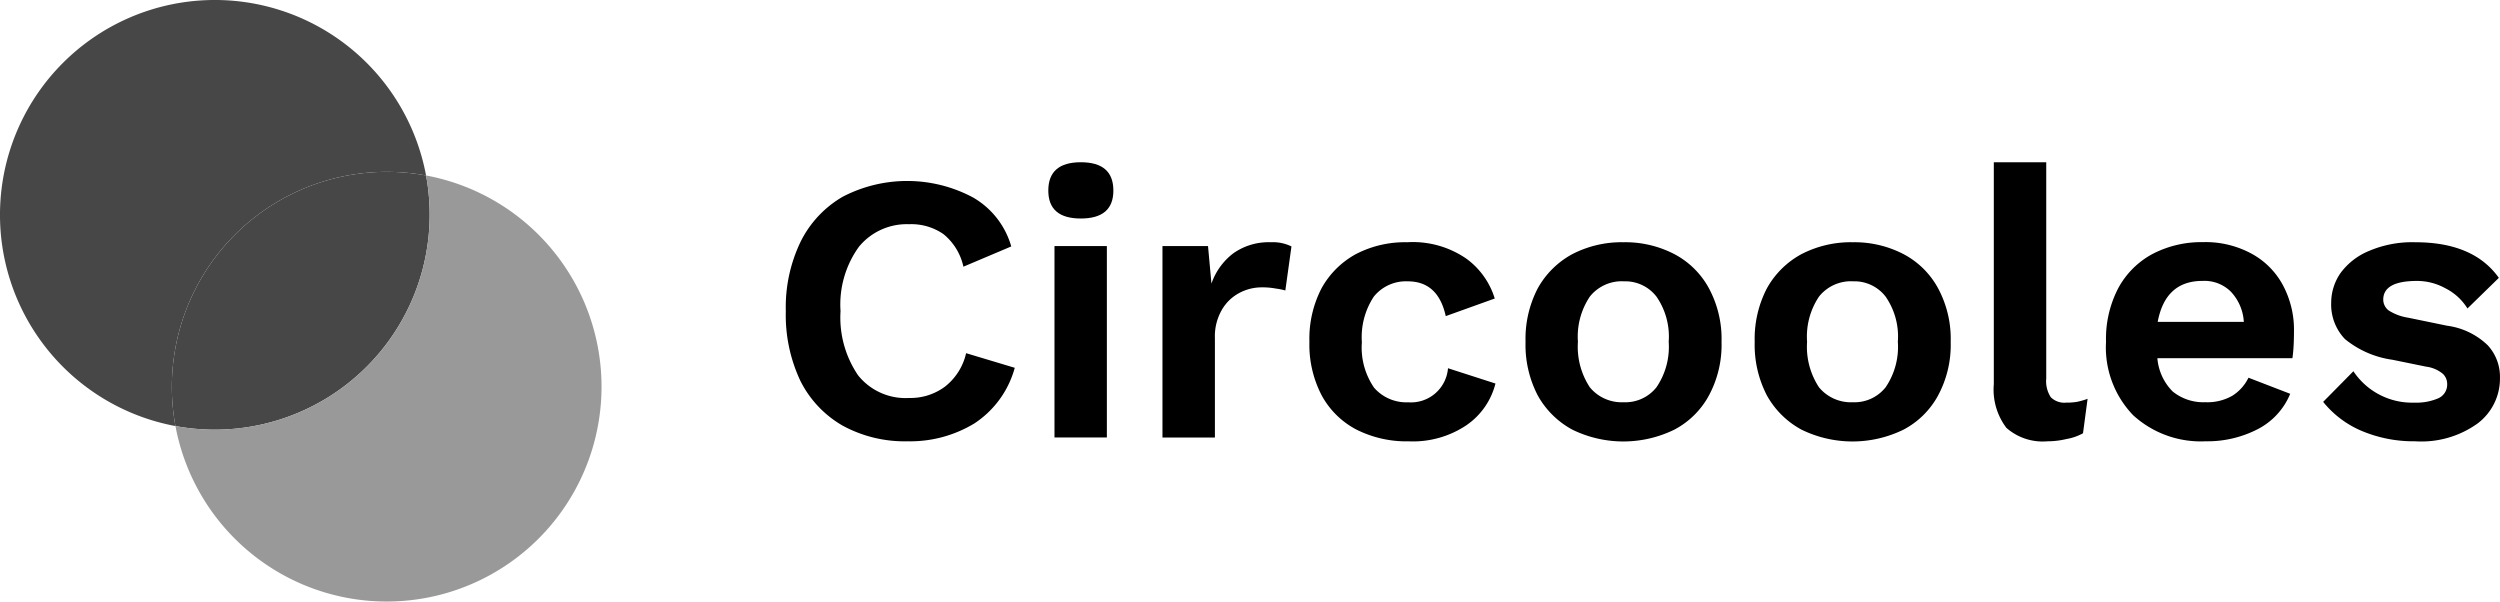 <svg xmlns="http://www.w3.org/2000/svg" width="209.714" height="50.459" viewBox="0 0 209.714 50.459"><path d="M16.676,36.2A18.037,18.037,0,0,0,34.395,14.873,18.037,18.037,0,0,0,13.373,35.895,18.121,18.121,0,0,0,16.676,36.2Z" transform="translate(1.345 -0.155)" fill="#474747"/><path d="M15.219,37.74A18.023,18.023,0,1,1,36.24,16.719,18.037,18.037,0,0,0,15.219,37.74Z" transform="translate(-0.5 -2)" fill="#474747" fill-rule="evenodd"/><path d="M16.637,36.158A18.037,18.037,0,0,0,34.356,14.835,18.023,18.023,0,1,1,13.335,35.856,18.131,18.131,0,0,0,16.637,36.158Z" transform="translate(1.384 -0.116)" fill="#999" fill-rule="evenodd"/><path d="M77.186,30.91a8.145,8.145,0,0,1-3.372,4.656A10.359,10.359,0,0,1,68.2,37.075a10.847,10.847,0,0,1-5.459-1.317A8.944,8.944,0,0,1,59.2,32a12.941,12.941,0,0,1-1.22-5.844,12.661,12.661,0,0,1,1.252-5.844,8.946,8.946,0,0,1,3.532-3.757,11.723,11.723,0,0,1,10.917.064,6.94,6.94,0,0,1,3.211,4.11l-4.014,1.7a4.829,4.829,0,0,0-1.67-2.729,4.72,4.72,0,0,0-2.89-.835,5.19,5.19,0,0,0-4.206,1.894,8.267,8.267,0,0,0-1.541,5.394,8.606,8.606,0,0,0,1.477,5.394,5.091,5.091,0,0,0,4.271,1.894,4.864,4.864,0,0,0,2.986-.931,4.934,4.934,0,0,0,1.8-2.826Z" transform="translate(7.938 -0.057)"/><path d="M79.911,18.588q-2.729,0-2.729-2.344,0-2.376,2.729-2.376t2.729,2.376Q82.64,18.588,79.911,18.588ZM82.094,20.9V36.955H77.7V20.9Z" transform="translate(10.756 -0.258)"/><path d="M85.532,36.1V20.041h3.821l.289,3.147a5.387,5.387,0,0,1,1.83-2.537,5.129,5.129,0,0,1,3.147-.931,3.5,3.5,0,0,1,1.734.353l-.514,3.693a5.291,5.291,0,0,0-.8-.161,5.884,5.884,0,0,0-1.188-.1,3.956,3.956,0,0,0-1.894.482A3.653,3.653,0,0,0,90.509,25.4a4.44,4.44,0,0,0-.578,2.376V36.1Z" transform="translate(11.982 0.601)"/><path d="M104.475,19.72a7.915,7.915,0,0,1,4.977,1.381,6.482,6.482,0,0,1,2.376,3.339l-4.11,1.477Q107.075,23,104.539,23a3.455,3.455,0,0,0-2.858,1.284,6.168,6.168,0,0,0-1,3.821,5.94,5.94,0,0,0,1.028,3.821,3.591,3.591,0,0,0,2.858,1.22,3.113,3.113,0,0,0,3.339-2.858l3.982,1.284a6.015,6.015,0,0,1-2.44,3.5,8.075,8.075,0,0,1-4.849,1.349,9.323,9.323,0,0,1-4.4-1,7.012,7.012,0,0,1-2.89-2.858,9.18,9.18,0,0,1-1.028-4.5,9.18,9.18,0,0,1,1.028-4.5,7.275,7.275,0,0,1,2.89-2.858A8.92,8.92,0,0,1,104.475,19.72Z" transform="translate(13.56 0.601)"/><path d="M120.311,19.72a8.919,8.919,0,0,1,4.271,1,7.009,7.009,0,0,1,2.89,2.858,8.954,8.954,0,0,1,1.06,4.5,8.953,8.953,0,0,1-1.06,4.5,7.008,7.008,0,0,1-2.89,2.858,9.728,9.728,0,0,1-8.573,0,7.274,7.274,0,0,1-2.89-2.858,9.184,9.184,0,0,1-1.028-4.5,9.184,9.184,0,0,1,1.028-4.5,7.275,7.275,0,0,1,2.89-2.858A8.994,8.994,0,0,1,120.311,19.72Zm0,3.275a3.422,3.422,0,0,0-2.826,1.284,6.029,6.029,0,0,0-1,3.789,6.175,6.175,0,0,0,1,3.821,3.459,3.459,0,0,0,2.826,1.252,3.33,3.33,0,0,0,2.761-1.252,6.022,6.022,0,0,0,1.028-3.821,5.881,5.881,0,0,0-1.028-3.789A3.3,3.3,0,0,0,120.311,23Z" transform="translate(15.88 0.601)"/><path d="M137.073,19.72a8.919,8.919,0,0,1,4.271,1,7.009,7.009,0,0,1,2.89,2.858,8.954,8.954,0,0,1,1.06,4.5,8.953,8.953,0,0,1-1.06,4.5,7.008,7.008,0,0,1-2.89,2.858,9.728,9.728,0,0,1-8.573,0,7.274,7.274,0,0,1-2.89-2.858,9.184,9.184,0,0,1-1.028-4.5,9.184,9.184,0,0,1,1.028-4.5,7.276,7.276,0,0,1,2.89-2.858A8.994,8.994,0,0,1,137.073,19.72Zm0,3.275a3.423,3.423,0,0,0-2.826,1.284,6.029,6.029,0,0,0-1,3.789,6.175,6.175,0,0,0,1,3.821,3.459,3.459,0,0,0,2.826,1.252,3.329,3.329,0,0,0,2.761-1.252,6.022,6.022,0,0,0,1.027-3.821,5.881,5.881,0,0,0-1.027-3.789A3.3,3.3,0,0,0,137.073,23Z" transform="translate(18.341 0.601)"/><path d="M150.742,13.868V32.01a2.451,2.451,0,0,0,.385,1.573,1.611,1.611,0,0,0,1.284.45,5.168,5.168,0,0,0,.9-.064,6.114,6.114,0,0,0,.9-.257l-.385,2.89a4.337,4.337,0,0,1-1.381.482,6.858,6.858,0,0,1-1.605.193,4.609,4.609,0,0,1-3.436-1.124,5.3,5.3,0,0,1-1.06-3.661V13.868Z" transform="translate(20.908 -0.258)"/><path d="M162.9,36.417a8.409,8.409,0,0,1-6.069-2.183,8.2,8.2,0,0,1-2.28-6.165,9.184,9.184,0,0,1,1.028-4.5,7.07,7.07,0,0,1,2.858-2.858,8.854,8.854,0,0,1,4.239-1,8.073,8.073,0,0,1,4.142,1,6.486,6.486,0,0,1,2.6,2.665,7.929,7.929,0,0,1,.9,3.821q0,.642-.032,1.22t-.1,1.028H158.859a4.452,4.452,0,0,0,1.284,2.794,4.074,4.074,0,0,0,2.729.9,4.226,4.226,0,0,0,2.28-.546,3.692,3.692,0,0,0,1.349-1.509l3.5,1.349a5.823,5.823,0,0,1-2.7,2.954A9.2,9.2,0,0,1,162.9,36.417Zm-.257-13.454q-3.114,0-3.757,3.436h7.225a4.04,4.04,0,0,0-1.092-2.537A3.145,3.145,0,0,0,162.648,22.963Z" transform="translate(22.114 0.601)"/><path d="M178.141,36.417a11.214,11.214,0,0,1-4.463-.867,8.292,8.292,0,0,1-3.243-2.44l2.537-2.569a5.913,5.913,0,0,0,5.105,2.633,4.669,4.669,0,0,0,1.991-.353,1.256,1.256,0,0,0,.771-1.188,1.176,1.176,0,0,0-.353-.867,2.726,2.726,0,0,0-1.413-.61l-2.826-.578a8.043,8.043,0,0,1-3.982-1.734,4.192,4.192,0,0,1-1.156-3.05,4.377,4.377,0,0,1,.771-2.472,5.584,5.584,0,0,1,2.376-1.862,9.2,9.2,0,0,1,3.917-.739q4.88,0,7,2.986l-2.633,2.569a4.6,4.6,0,0,0-1.862-1.7,4.909,4.909,0,0,0-2.376-.61q-2.826,0-2.826,1.573a1.156,1.156,0,0,0,.45.9,4.27,4.27,0,0,0,1.638.61l3.275.674a6.047,6.047,0,0,1,3.4,1.638,3.9,3.9,0,0,1,1.028,2.729,4.711,4.711,0,0,1-1.862,3.821A8.084,8.084,0,0,1,178.141,36.417Z" transform="translate(24.444 0.601)"/></svg>